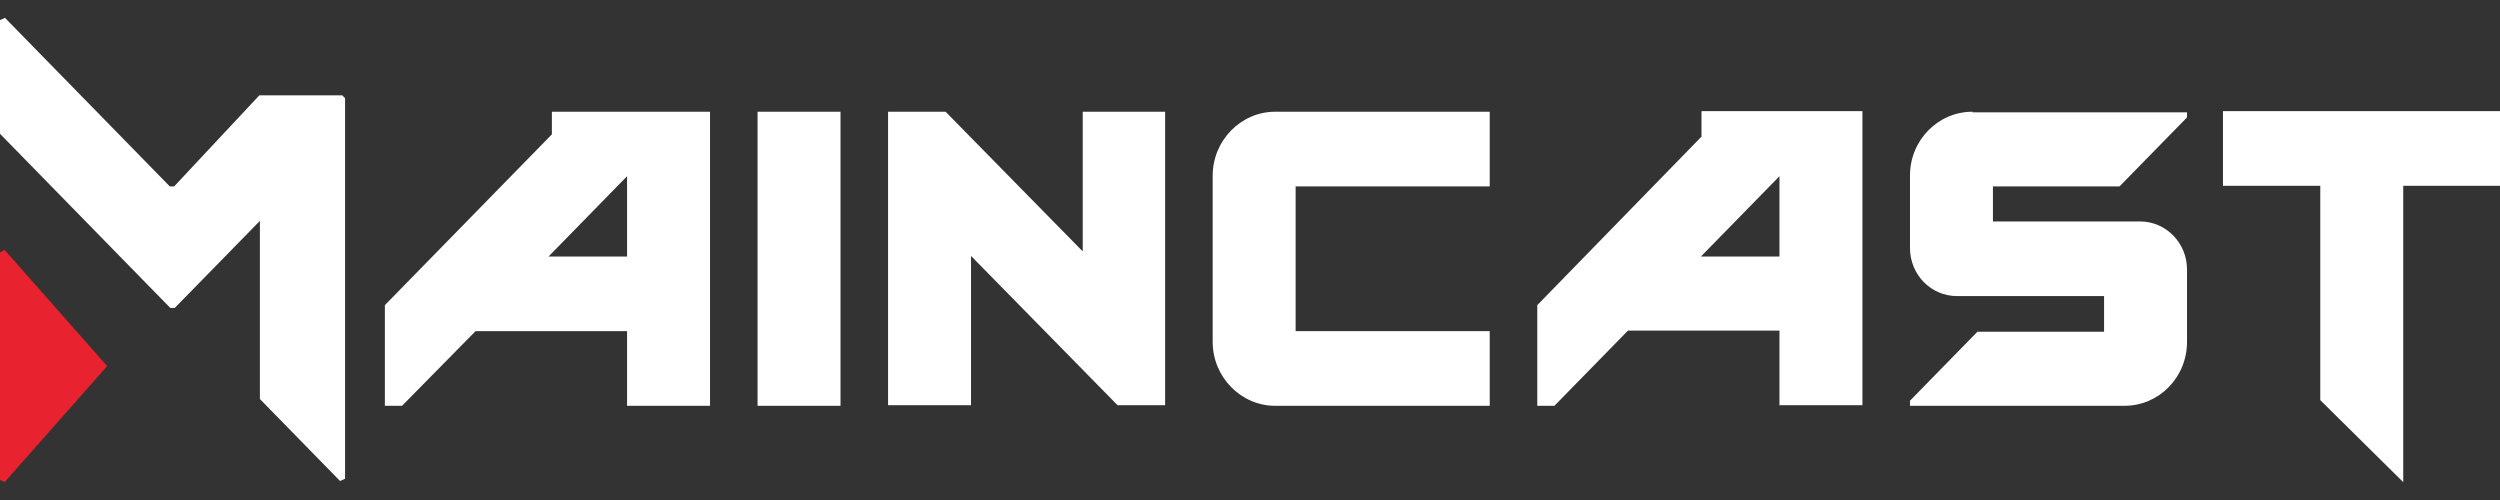 <svg width="140" height="28" viewBox="0 0 140 28" fill="none" xmlns="http://www.w3.org/2000/svg">
<rect x="0" y="0" width="140" height="28" fill="#333333" stroke="none"/>
<path d="M47.069 6.257H42.424V22.725H47.069V6.257Z" fill="white"/>
<path d="M140 6.225H124.486V10.406H129.936V22.408L134.581 27V10.406H140V6.225Z" fill="white"/>
<path d="M60.633 14.079L52.953 6.257H49.732V22.693H54.377V14.332L62.584 22.693H65.247V6.257H60.633V14.079Z" fill="white"/>
<path d="M83.424 10.437V6.257H71.409C69.489 6.257 67.91 7.872 67.91 9.836V19.146C67.91 21.11 69.489 22.725 71.409 22.725H83.424V18.544H72.555V10.437H83.424Z" fill="white"/>
<path d="M30.905 6.257V7.524L21.553 17.088V22.725H22.513L26.631 18.544H35.116V22.725H39.761V6.257H30.905ZM30.719 14.364L35.116 9.867V14.364H30.719Z" fill="white"/>
<path d="M95.284 7.65L86.087 17.088V22.725H87.047L91.166 18.513H99.65V22.693H104.296V6.225H95.284V7.65ZM95.253 14.364L99.65 9.867V14.364H95.253Z" fill="white"/>
<path d="M110.458 6.257C108.538 6.257 106.959 7.84 106.959 9.836V13.889C106.959 15.378 108.135 16.581 109.591 16.581C112.811 16.581 117.828 16.581 117.828 16.581V18.576H110.737L106.959 22.44V22.725H118.974C120.894 22.725 122.473 21.141 122.473 19.146V15.093C122.473 13.604 121.296 12.401 119.841 12.401H111.604V10.437H118.695L122.473 6.574V6.289H110.458V6.257Z" fill="white"/>
<path d="M9.507 10.437L0.279 1C0.155 1.063 0.124 1.063 0 1.127V7.492L9.538 17.246C9.631 17.246 9.693 17.246 9.785 17.246L14.554 12.369V22.345L19.044 26.937C19.168 26.873 19.199 26.873 19.323 26.81V5.497C19.261 5.434 19.23 5.402 19.168 5.339H14.523L9.754 10.437C9.662 10.437 9.631 10.437 9.507 10.437Z" fill="white"/>
<path d="M0.261 27L6 20.5L0.261 14C0.145 14.066 0.116 14.066 0 14.131V26.869C0.116 26.934 0.145 26.934 0.261 27Z" fill="#E8222E"/>
</svg>
